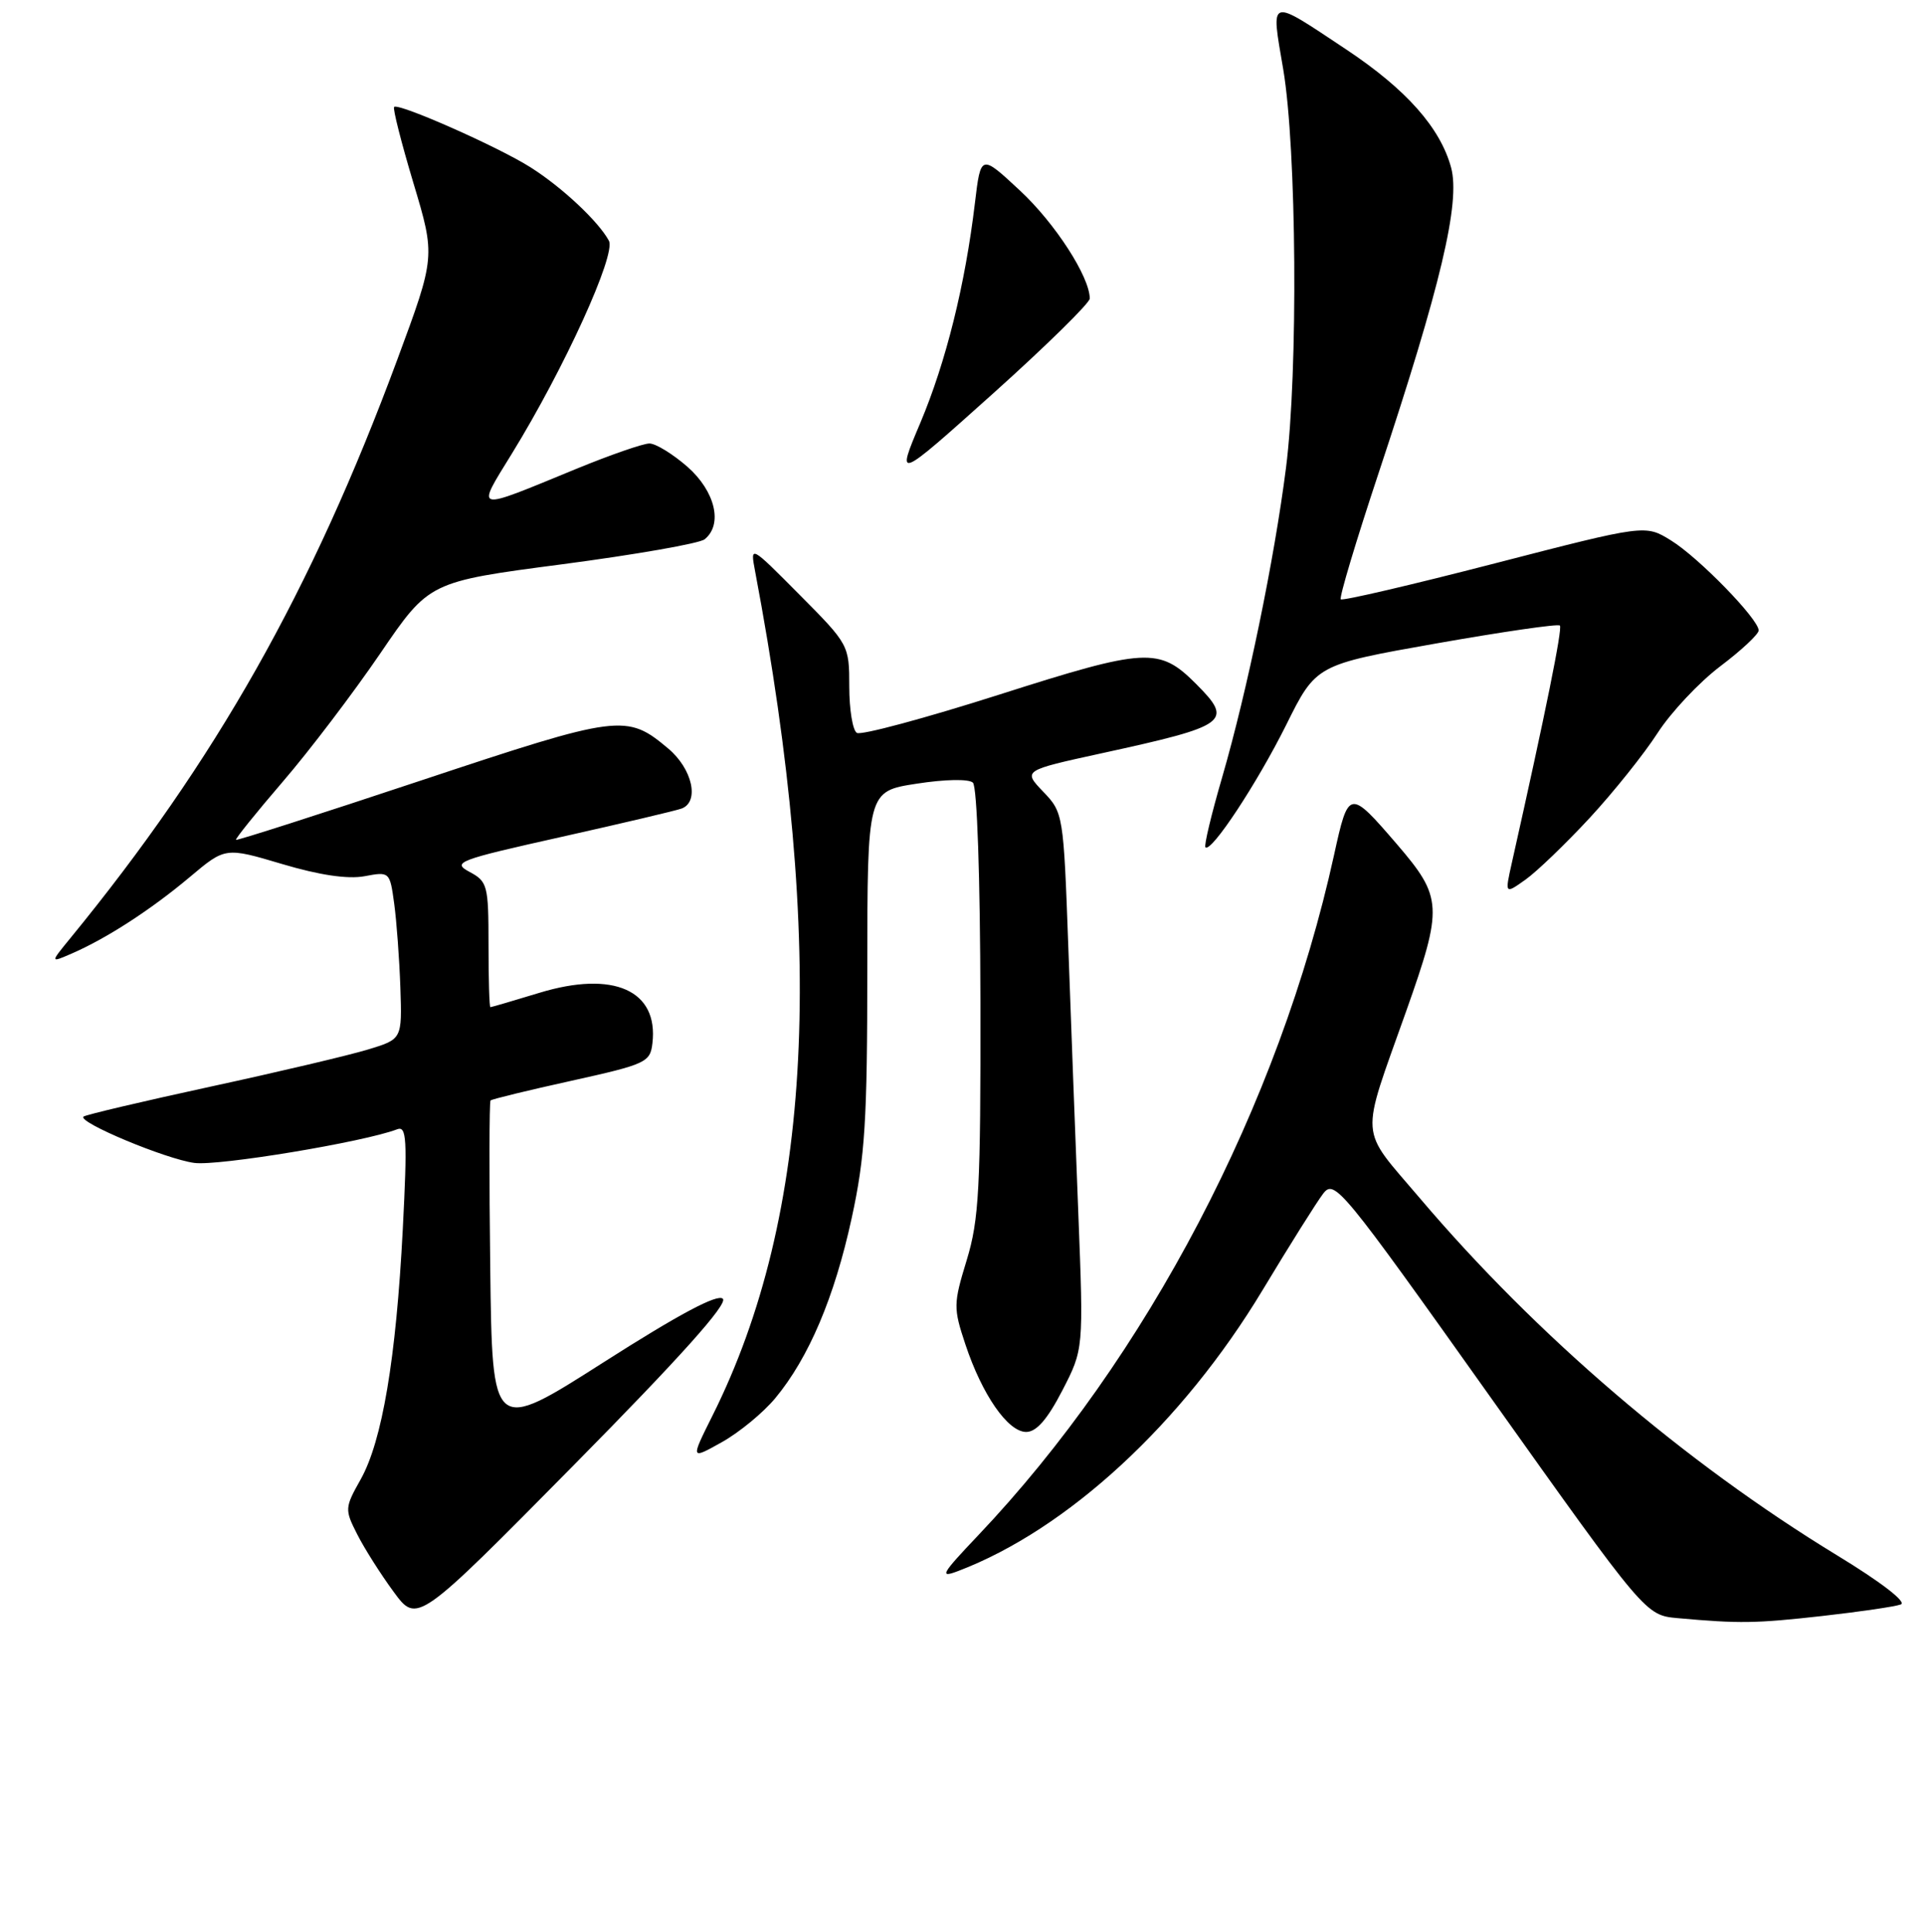 <?xml version="1.0" encoding="UTF-8" standalone="no"?>
<!DOCTYPE svg PUBLIC "-//W3C//DTD SVG 1.1//EN" "http://www.w3.org/Graphics/SVG/1.1/DTD/svg11.dtd" >
<svg xmlns="http://www.w3.org/2000/svg" xmlns:xlink="http://www.w3.org/1999/xlink" version="1.1" viewBox="0 0 256 257">
 <g >
 <path fill="currentColor"
d=" M 96.18 172.78 C 95.49 172.09 90.38 174.81 80.33 181.22 C 65.50 190.68 65.50 190.68 65.23 168.69 C 65.08 156.60 65.10 146.57 65.27 146.40 C 65.43 146.23 70.28 145.05 76.04 143.78 C 85.96 141.58 86.52 141.33 86.81 138.78 C 87.63 131.75 81.63 129.08 71.77 132.08 C 68.32 133.13 65.39 133.99 65.25 133.99 C 65.11 134.00 65.00 130.25 65.00 125.67 C 65.00 117.78 64.87 117.27 62.47 115.99 C 60.11 114.72 60.90 114.42 74.69 111.34 C 82.79 109.53 90.00 107.83 90.71 107.56 C 93.10 106.64 92.12 102.28 88.92 99.59 C 83.37 94.92 82.47 95.04 56.09 103.81 C 42.63 108.29 31.52 111.85 31.40 111.73 C 31.28 111.60 34.08 108.12 37.62 104.00 C 41.17 99.88 47.00 92.20 50.59 86.94 C 57.10 77.39 57.10 77.39 74.80 75.07 C 84.53 73.79 93.06 72.30 93.75 71.75 C 96.22 69.78 95.17 65.36 91.47 62.10 C 89.52 60.40 87.25 59.00 86.41 59.00 C 85.57 59.00 81.20 60.52 76.69 62.37 C 62.86 68.06 63.30 68.17 68.12 60.33 C 75.09 49.00 81.99 33.85 81.02 32.03 C 79.64 29.47 74.81 24.93 70.59 22.26 C 66.29 19.53 53.01 13.66 52.44 14.23 C 52.24 14.43 53.40 18.99 55.01 24.36 C 57.94 34.13 57.94 34.13 52.87 47.82 C 41.45 78.64 28.73 101.15 9.36 124.81 C 6.66 128.11 6.66 128.11 9.58 126.84 C 14.22 124.82 20.11 121.00 25.24 116.69 C 29.98 112.70 29.98 112.70 37.55 114.95 C 42.52 116.43 46.28 116.98 48.50 116.57 C 51.84 115.94 51.87 115.97 52.45 120.22 C 52.77 122.57 53.14 127.59 53.27 131.37 C 53.50 138.24 53.50 138.24 49.00 139.61 C 46.52 140.37 37.08 142.60 28.02 144.56 C 18.95 146.53 11.34 148.32 11.11 148.55 C 10.35 149.31 22.06 154.20 25.86 154.71 C 29.06 155.14 48.42 151.93 52.83 150.24 C 54.11 149.74 54.21 151.51 53.59 163.58 C 52.70 180.77 50.85 191.71 47.99 196.81 C 45.87 200.58 45.85 200.82 47.52 204.10 C 48.46 205.97 50.65 209.42 52.37 211.76 C 55.50 216.02 55.50 216.02 76.35 194.91 C 90.48 180.60 96.87 173.47 96.18 172.78 Z  M 242.50 214.98 C 247.45 214.42 252.14 213.74 252.91 213.45 C 253.75 213.15 250.33 210.50 244.41 206.90 C 224.13 194.54 204.44 177.69 188.91 159.39 C 180.76 149.79 180.92 151.96 187.11 134.50 C 192.02 120.63 191.95 119.39 185.86 112.30 C 179.53 104.95 179.43 104.97 177.50 113.76 C 170.19 147.02 152.61 180.61 130.11 204.30 C 125.23 209.44 124.93 209.98 127.52 208.99 C 142.01 203.48 157.33 189.34 168.00 171.62 C 171.57 165.69 175.20 159.91 176.06 158.79 C 177.56 156.84 178.49 157.97 198.28 185.82 C 218.95 214.88 218.95 214.88 223.22 215.27 C 231.47 216.01 233.57 215.98 242.50 214.98 Z  M 103.16 186.00 C 107.61 180.64 111.03 172.59 113.32 162.06 C 115.10 153.89 115.40 149.08 115.40 128.88 C 115.41 105.27 115.41 105.27 121.95 104.26 C 125.74 103.67 128.90 103.61 129.45 104.12 C 130.01 104.64 130.42 116.71 130.45 133.25 C 130.49 158.09 130.27 162.24 128.63 167.63 C 126.85 173.45 126.84 174.01 128.44 178.82 C 130.67 185.55 134.11 190.50 136.54 190.50 C 137.90 190.50 139.36 188.83 141.34 185.00 C 144.18 179.50 144.18 179.50 143.48 161.50 C 143.09 151.60 142.49 135.54 142.14 125.82 C 141.51 108.36 141.47 108.09 138.80 105.32 C 136.11 102.50 136.11 102.50 146.59 100.21 C 163.46 96.53 164.16 96.01 159.13 90.97 C 154.23 86.07 152.51 86.17 132.89 92.43 C 123.06 95.56 114.56 97.85 114.01 97.50 C 113.45 97.16 113.00 94.38 113.00 91.33 C 113.00 85.83 112.94 85.72 106.40 79.14 C 99.81 72.50 99.81 72.50 100.47 76.00 C 109.94 126.02 108.14 161.67 94.79 188.35 C 91.87 194.20 91.87 194.20 96.06 191.85 C 98.37 190.56 101.56 187.93 103.16 186.00 Z  M 211.53 108.80 C 214.71 105.36 218.77 100.28 220.55 97.52 C 222.33 94.76 226.09 90.76 228.89 88.64 C 231.70 86.52 234.00 84.37 234.00 83.87 C 234.00 82.37 226.02 74.17 222.34 71.90 C 218.92 69.78 218.92 69.78 198.86 74.96 C 187.83 77.81 178.62 79.96 178.40 79.73 C 178.17 79.50 180.44 71.94 183.44 62.91 C 191.70 38.04 194.33 26.95 193.08 22.30 C 191.64 17.00 187.12 11.90 179.14 6.59 C 168.69 -0.35 169.09 -0.48 170.74 9.21 C 172.53 19.77 172.74 49.45 171.11 62.24 C 169.55 74.49 165.97 91.84 162.61 103.43 C 161.18 108.33 160.18 112.52 160.39 112.72 C 161.15 113.48 167.25 104.23 171.12 96.47 C 175.11 88.43 175.11 88.43 191.11 85.60 C 199.91 84.05 207.31 82.97 207.55 83.22 C 207.92 83.59 205.65 94.78 201.17 114.74 C 200.22 118.98 200.22 118.98 202.98 117.02 C 204.50 115.94 208.34 112.24 211.53 108.80 Z  M 145.00 39.72 C 145.00 36.84 140.39 29.70 135.71 25.35 C 130.50 20.50 130.50 20.50 129.72 27.00 C 128.42 37.89 125.88 48.11 122.47 56.22 C 119.21 63.93 119.21 63.93 132.11 52.37 C 139.20 46.01 145.00 40.31 145.00 39.72 Z "/>
</g>
</svg>